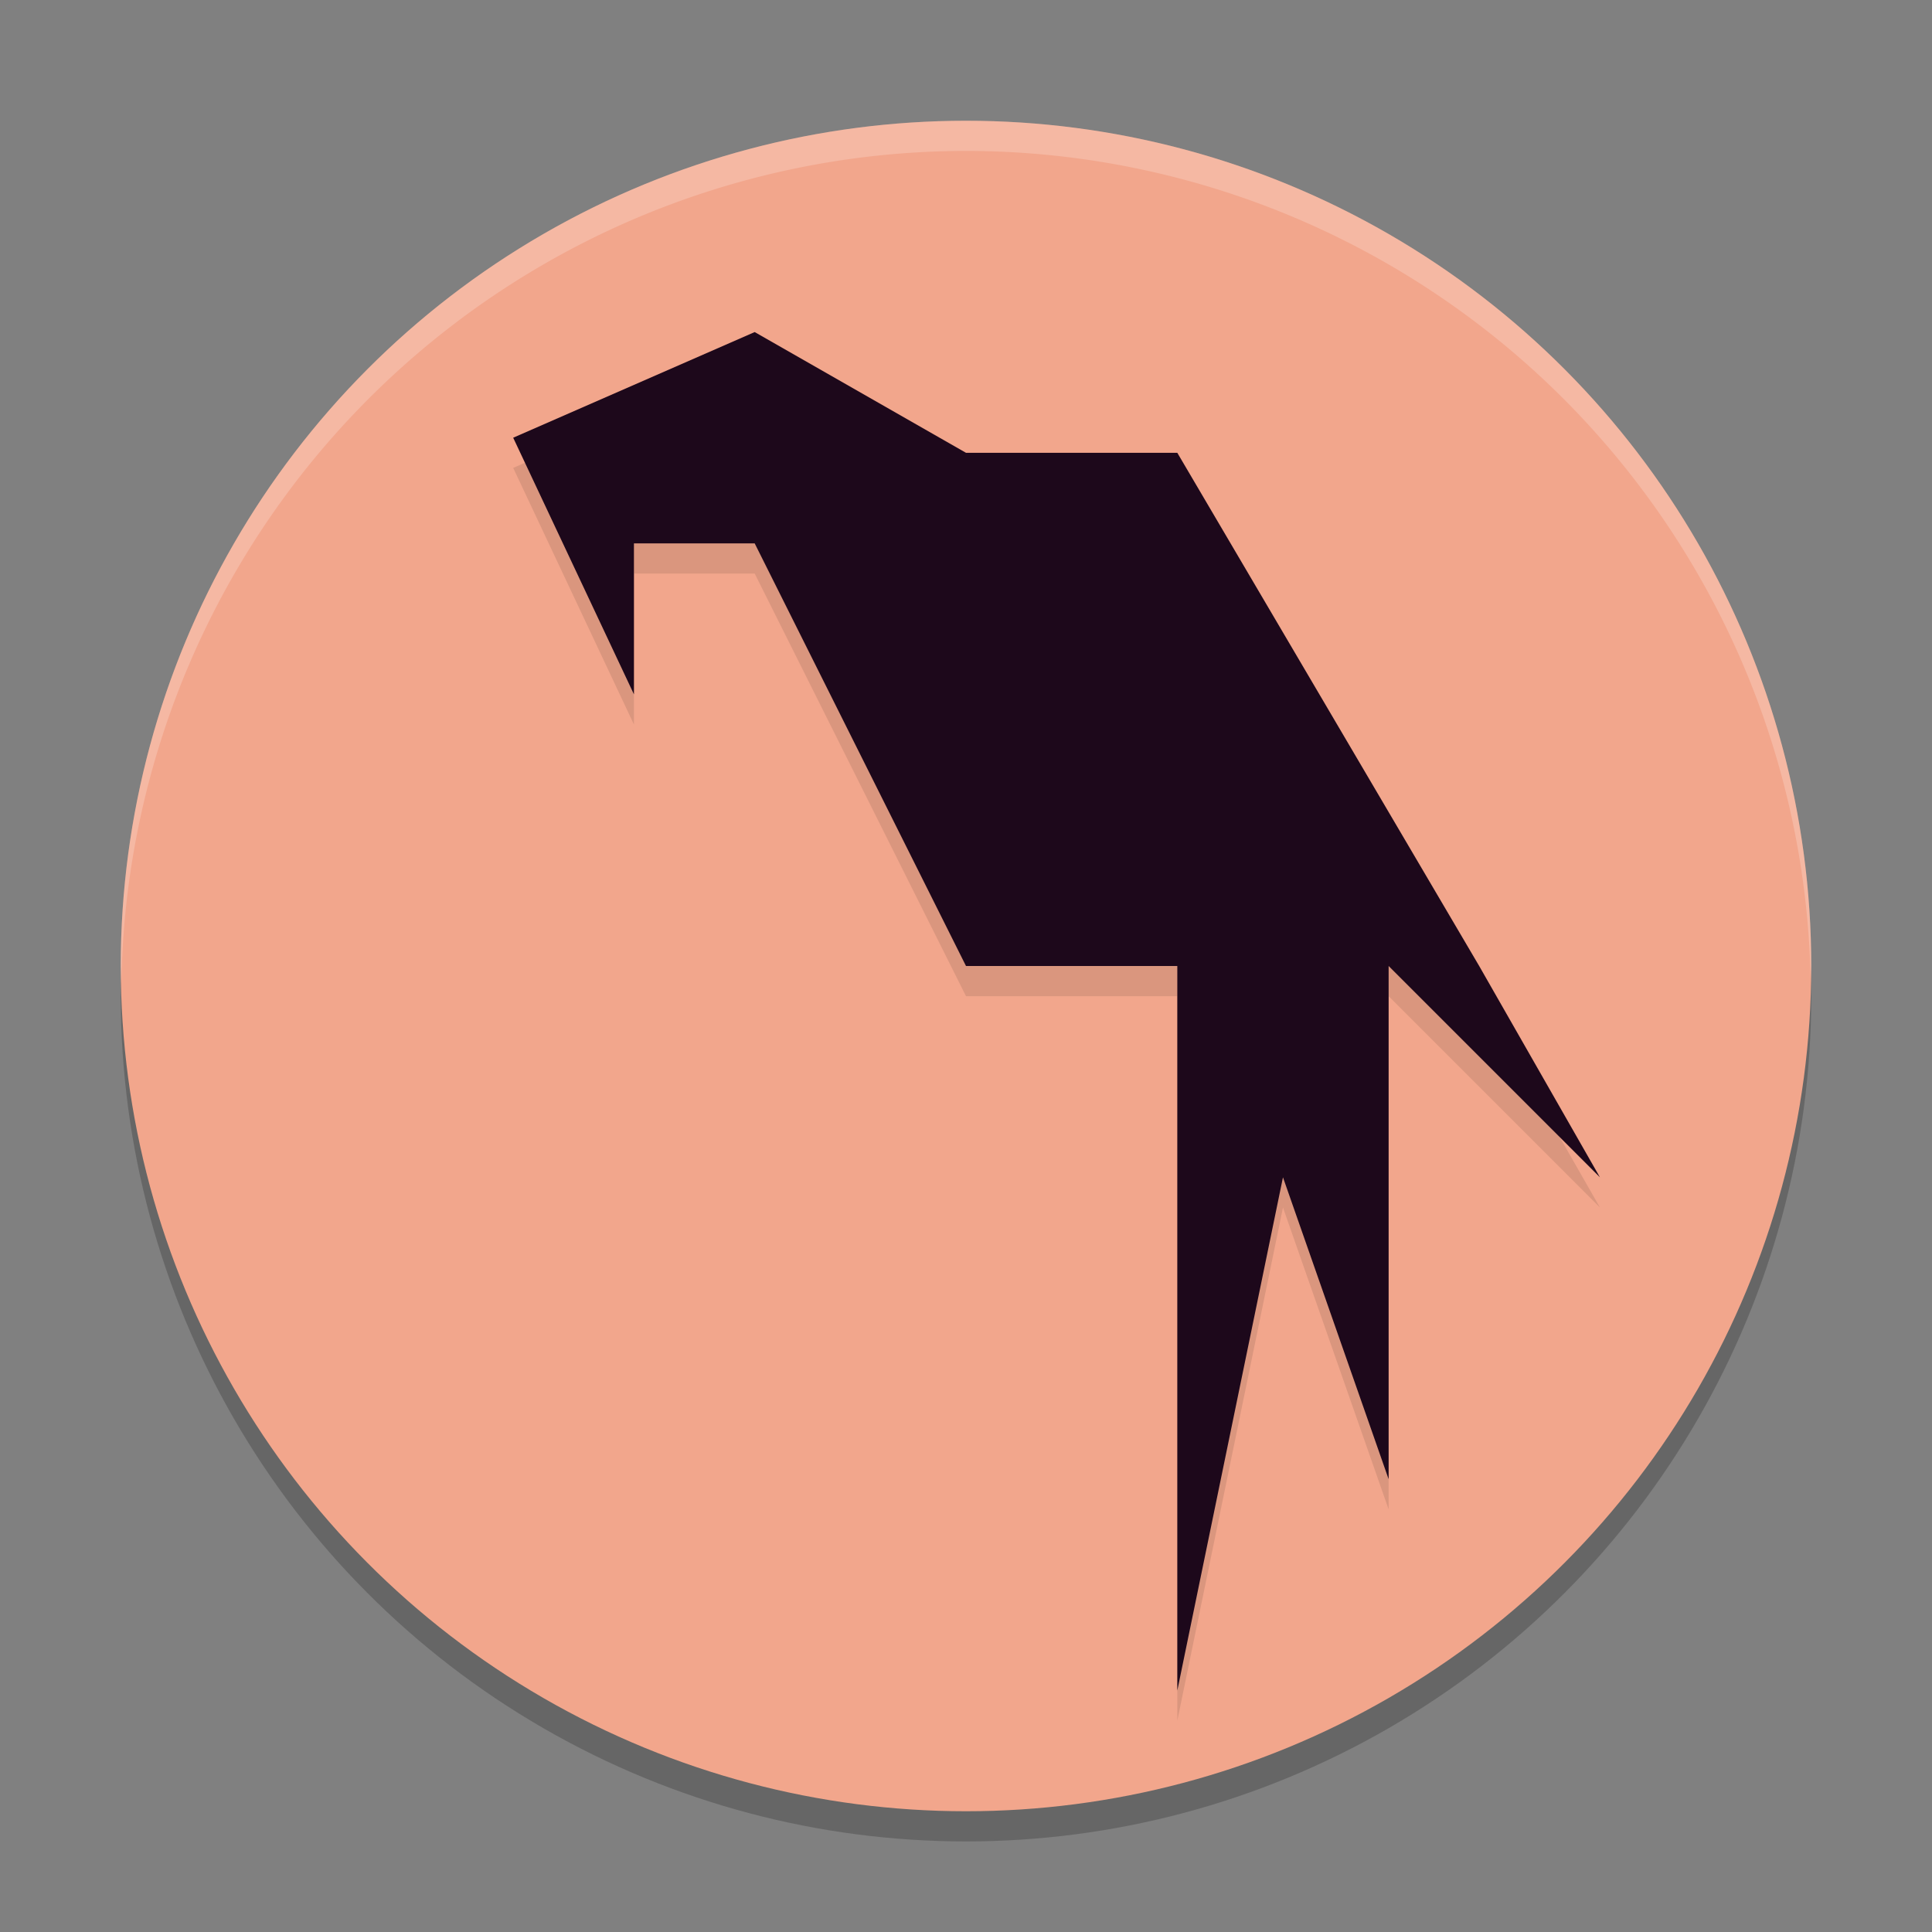 <svg xmlns="http://www.w3.org/2000/svg" width="64" height="64" version="1.1">
 <rect width="100%" height="100%" fill="#808080" stroke="none"/>
 <circle style="opacity:.2" cx="32" cy="33" r="28"/>
 <circle style="fill:#f2a68c" cx="32" cy="32" r="28"/>
 <path style="opacity:0.1" d="m25 12-8 3.5 4 8.5v-5h4l7 14h7v24l3.5-17 3.5 10v-17l7 7-4-7-10-17h-7z"/>
 <path style="fill:#ffffff;opacity:.2" d="M 32,4 A 28,28 0 0 0 4,32 28,28 0 0 0 4.021,32.586 28,28 0 0 1 32,5 28,28 0 0 1 59.979,32.414 28,28 0 0 0 60,32 28,28 0 0 0 32,4 Z"/>
 <path style="fill:#1d081b" d="m25 11-8 3.5 4 8.5v-5h4l7 14h7v24l3.5-17 3.5 10v-17l7 7-4-7-10-17h-7z"/>
</svg>
